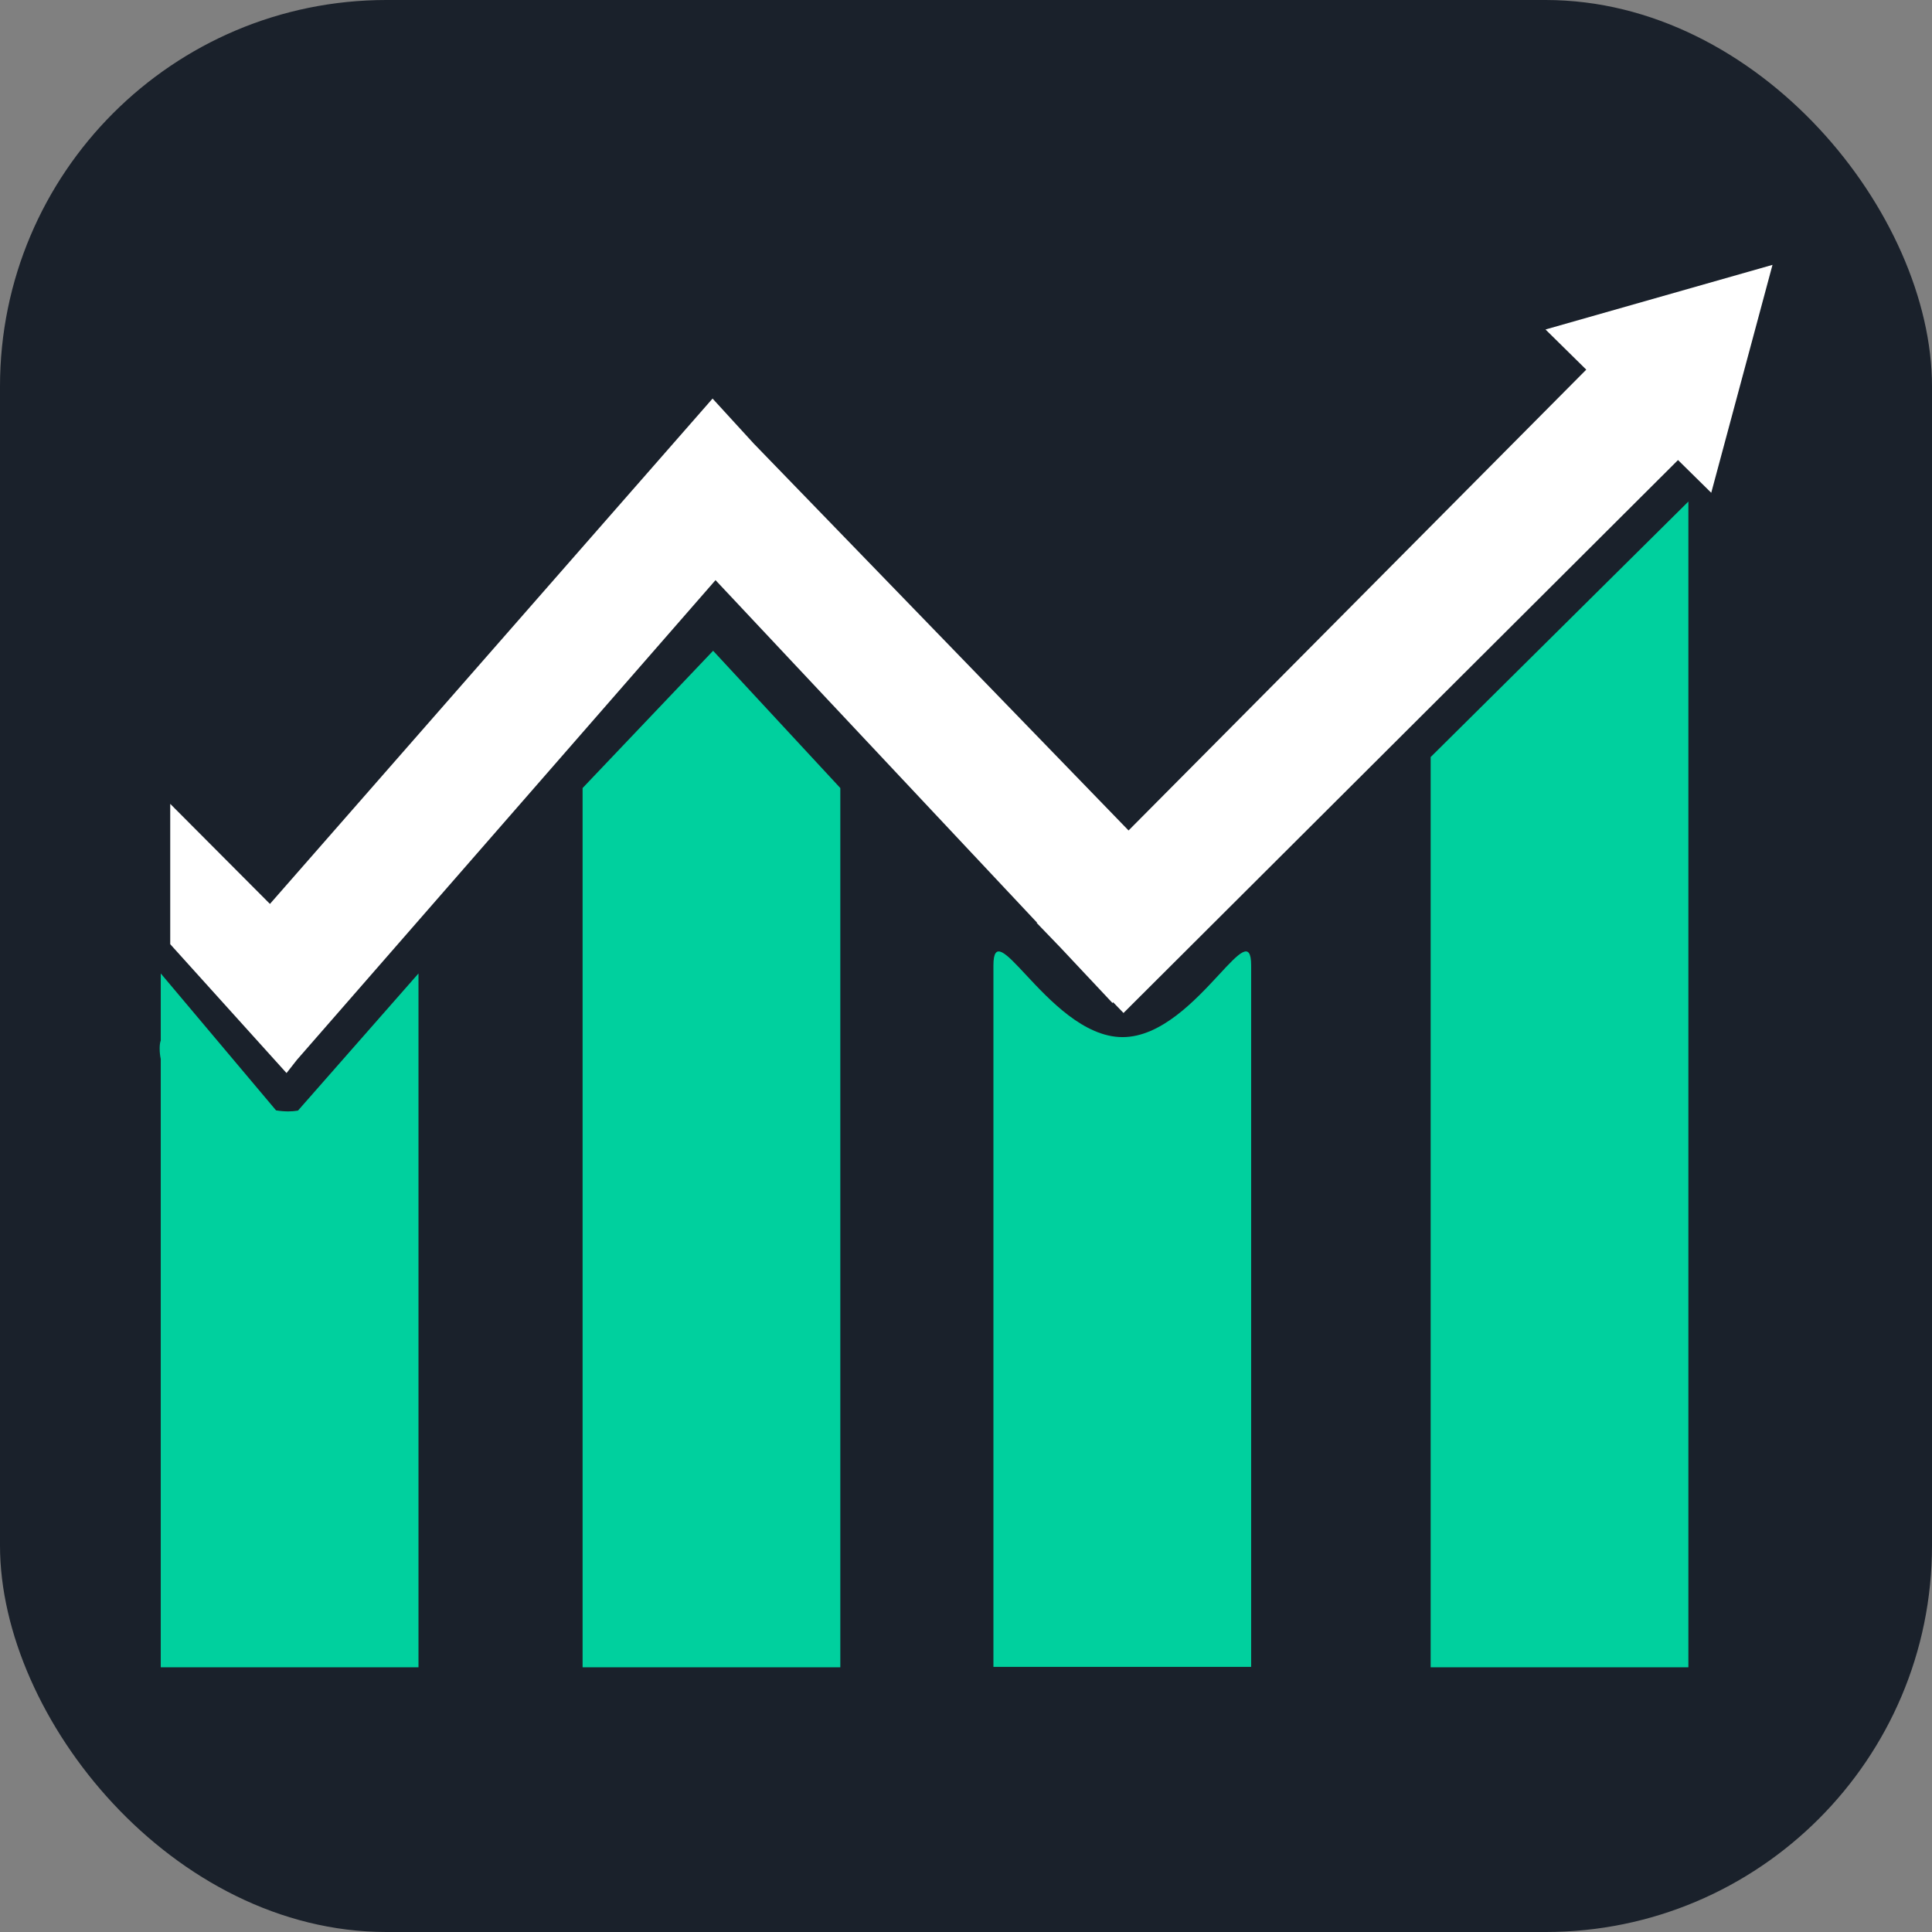 <svg xmlns="http://www.w3.org/2000/svg" version="1.1" xmlns:xlink="http://www.w3.org/1999/xlink" width="1000" height="1000"><rect width="100%" height="100%" fill="#808080" stroke="none"/><g clip-path="url(#SvgjsClipPath1193)"><rect width="1000" height="1000" fill="#1a212b"></rect><g transform="matrix(1.758,0,0,1.758,50,50)"><svg xmlns="http://www.w3.org/2000/svg" version="1.1" xmlns:xlink="http://www.w3.org/1999/xlink" width="512" height="512"><svg xmlns="http://www.w3.org/2000/svg" xmlns:xlink="http://www.w3.org/1999/xlink" width="512" zoomAndPan="magnify" viewBox="0 0 384 384" height="512" preserveAspectRatio="xMidYMid meet" version="1.2"><defs><clipPath id="da0f6135d5"><path d="M 107 122 L 165 122 L 165 346.906 L 107 346.906 Z M 107 122 "></path></clipPath><clipPath id="06059c0d8f"><path d="M 198 188 L 255 188 L 255 346.906 L 198 346.906 Z M 198 188 "></path></clipPath><clipPath id="cb330a6f95"><path d="M 294 89 L 352 89 L 352 346.906 L 294 346.906 Z M 294 89 "></path></clipPath><clipPath id="007983931c"><path d="M 13.926 193 L 72 193 L 72 346.906 L 13.926 346.906 Z M 13.926 193 "></path></clipPath><clipPath id="d3bf0bd22c"><path d="M 16 37.156 L 370.176 37.156 L 370.176 216 L 16 216 Z M 16 37.156 "></path></clipPath><clipPath id="SvgjsClipPath1193"><rect width="1000" height="1000" x="0" y="0" rx="200" ry="200"></rect></clipPath></defs><g id="515d384c44"><g clip-rule="nonzero" clip-path="url(#da0f6135d5)"><path style=" stroke:none;fill-rule:nonzero;fill:#00d09e;fill-opacity:1;" d="M 107.316 152.684 L 136.137 122.371 L 164.227 152.684 L 164.227 346.836 L 107.316 346.836 Z M 107.316 152.684 "></path></g><g clip-rule="nonzero" clip-path="url(#06059c0d8f)"><path style=" stroke:none;fill-rule:evenodd;fill:#00d09e;fill-opacity:1;" d="M 254.941 192.074 C 254.945 192 254.945 191.926 254.945 191.852 C 254.945 186.234 252.281 189.109 247.875 193.863 C 242.684 199.469 235.07 207.684 226.551 207.684 C 218.043 207.684 210.402 199.492 205.18 193.891 C 200.734 189.121 198.035 186.227 198.035 191.852 C 198.035 191.926 198.035 192 198.035 192.074 L 198.035 192.07 L 198.035 346.742 L 254.945 346.742 L 254.945 192.07 Z M 254.941 192.074 "></path></g><g clip-rule="nonzero" clip-path="url(#cb330a6f95)"><path style=" stroke:none;fill-rule:nonzero;fill:#00d09e;fill-opacity:1;" d="M 294.586 145.84 L 351.496 89.418 L 351.496 346.836 L 294.586 346.836 Z M 294.586 145.84 "></path></g><g clip-rule="nonzero" clip-path="url(#007983931c)"><path style=" stroke:none;fill-rule:evenodd;fill:#00d09e;fill-opacity:1;" d="M 39.625 223.859 L 14.168 193.625 L 14.168 208.449 C 14.008 208.836 13.926 209.406 13.926 210.195 C 13.926 210.984 14.008 211.762 14.168 212.527 L 14.168 346.836 L 71.078 346.836 L 71.078 193.625 L 44.465 223.91 C 43.758 224.027 43.043 224.086 42.32 224.086 C 41.41 224.086 40.512 224.008 39.625 223.859 Z M 39.625 223.859 "></path></g><g clip-rule="nonzero" clip-path="url(#d3bf0bd22c)"><path style=" stroke:none;fill-rule:evenodd;fill:#ffffff;fill-opacity:1;" d="M 356.543 87.484 L 370.07 37.156 L 319.945 51.426 L 328.945 60.293 L 227.875 162.051 L 145.137 76.648 L 136.016 66.68 L 118.438 86.75 L 118.156 87.051 L 118.164 87.062 L 38.277 178.27 L 16.258 156.176 L 16.258 187.164 L 41.941 215.621 L 44.258 212.672 L 136.668 106.773 L 207.664 182.398 L 207.594 182.469 L 212.859 187.934 L 224.324 200.148 L 224.48 199.992 L 226.758 202.355 L 349.207 80.258 Z M 356.543 87.484 "></path></g></g></svg></svg></g></g></svg>